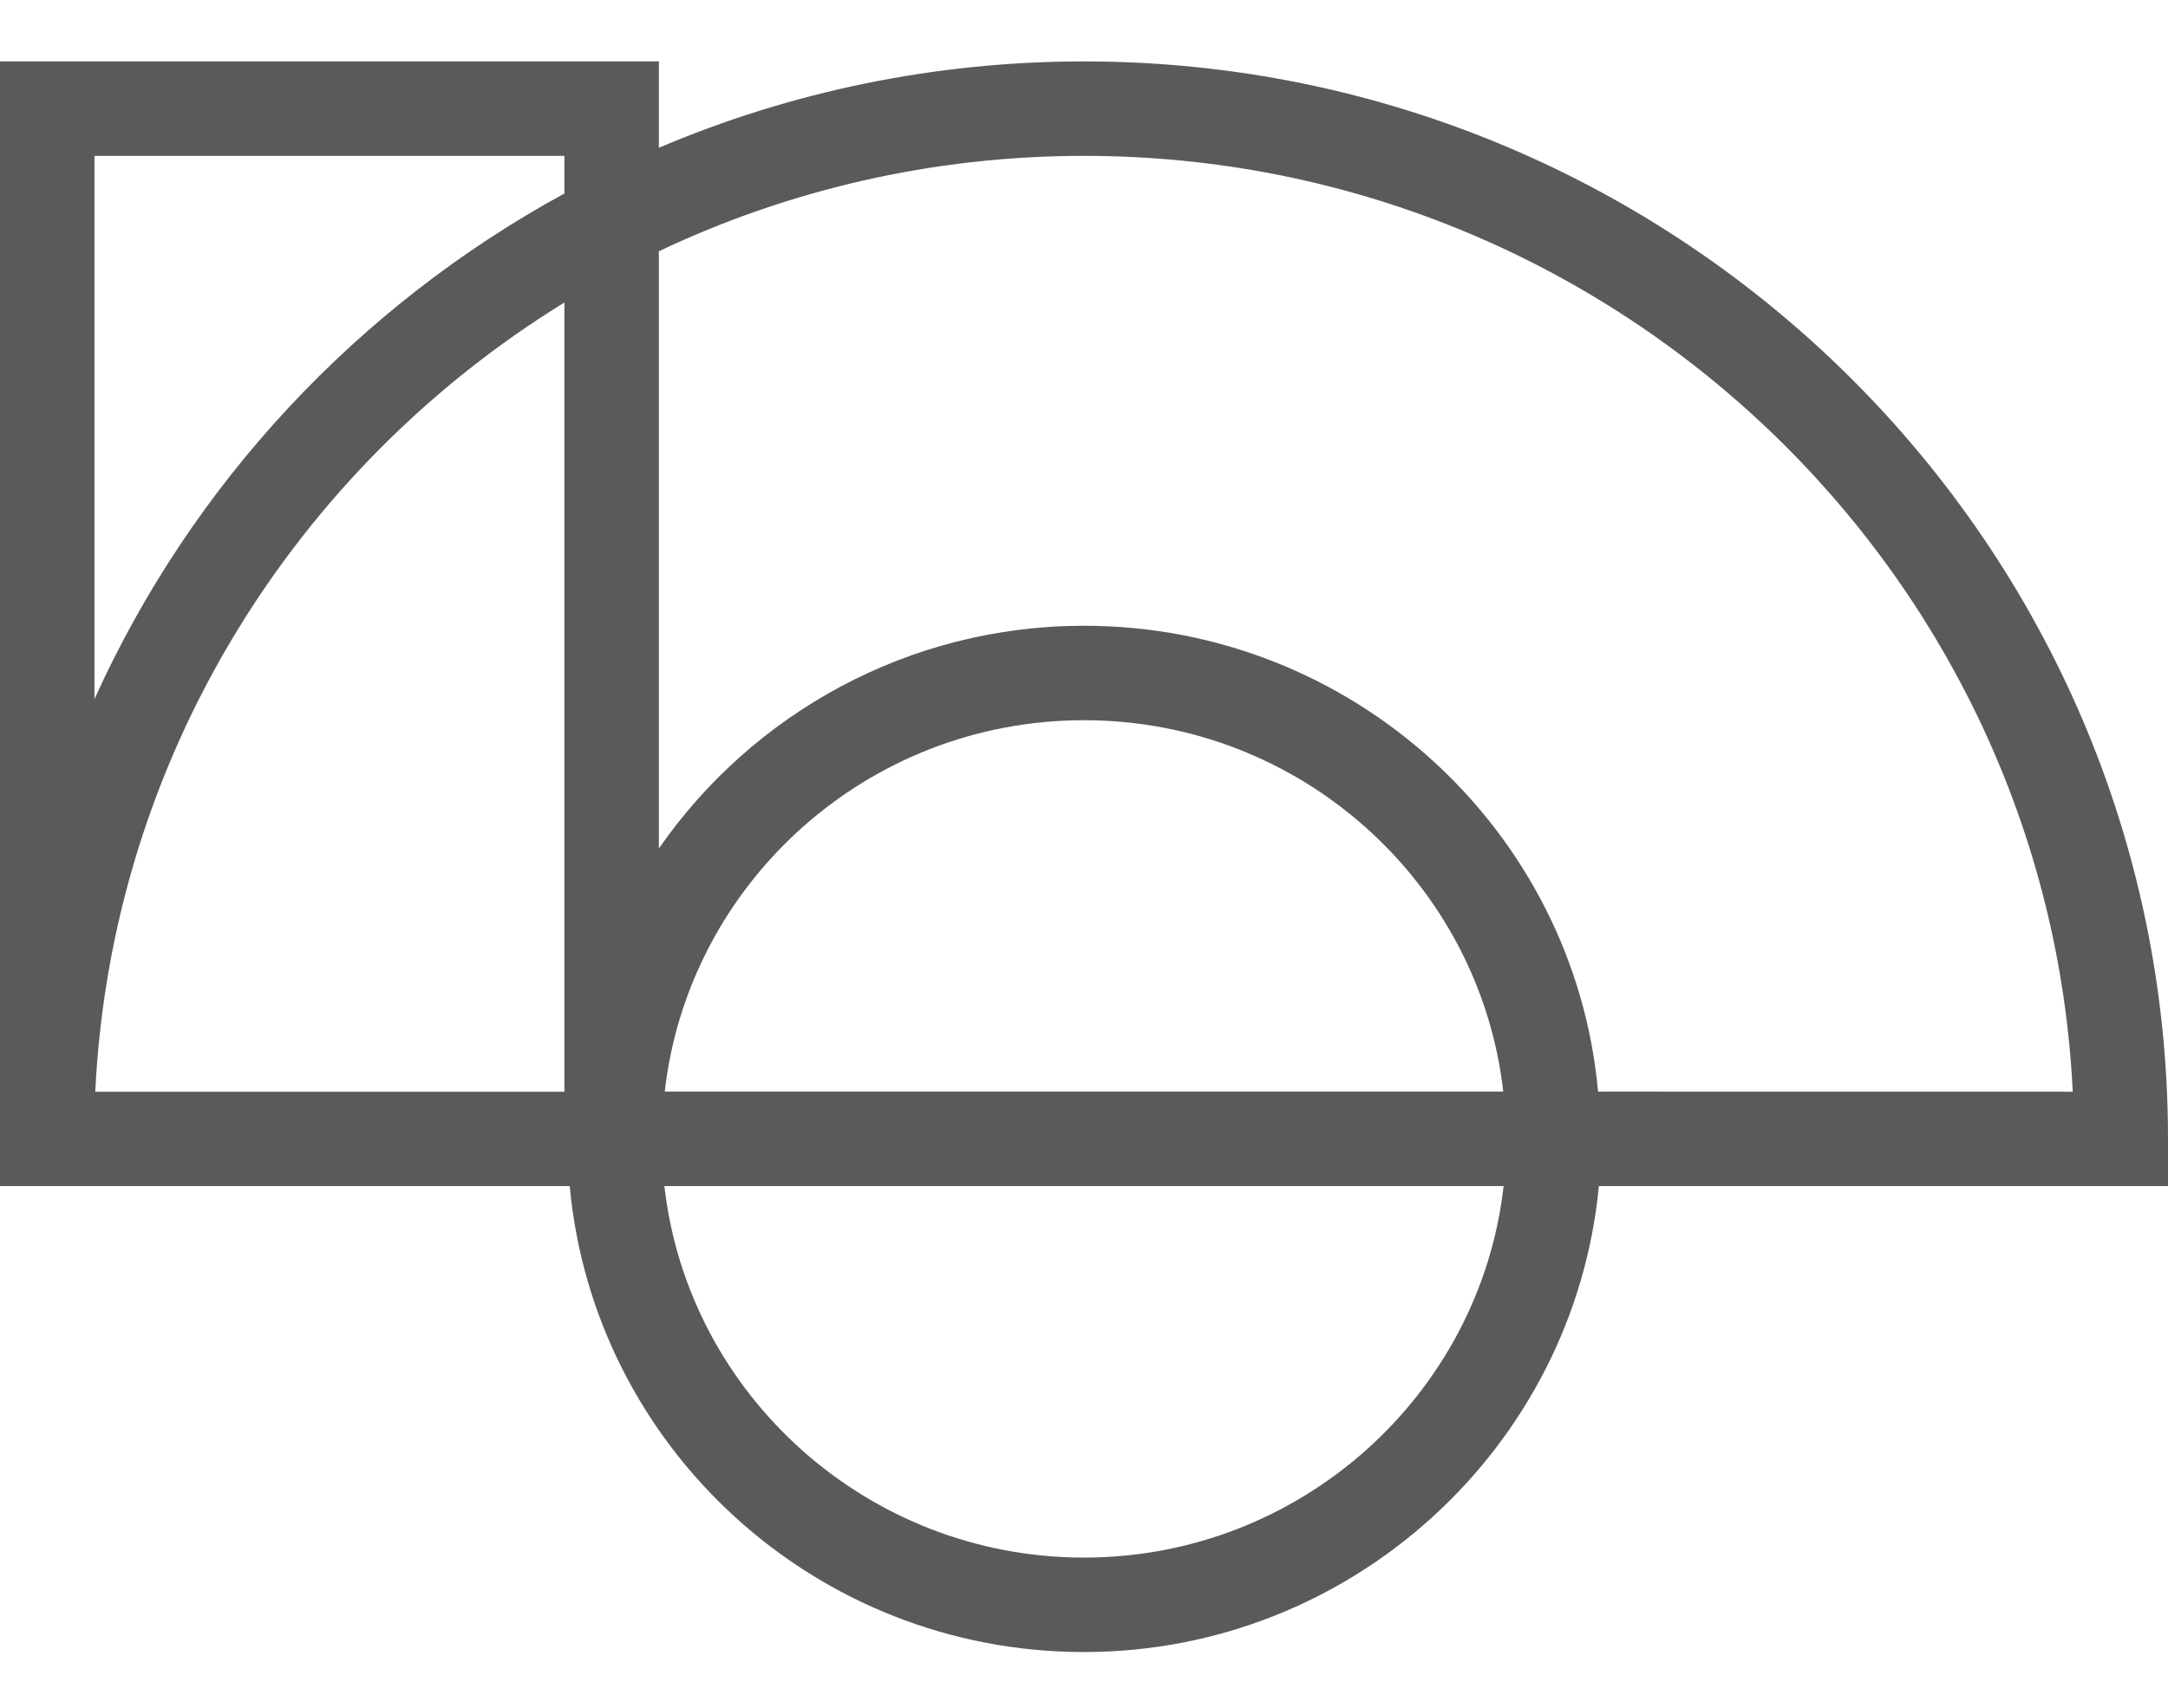 <svg width="33" height="26" viewBox="0 0 33 26" fill="none" xmlns="http://www.w3.org/2000/svg">
<path fill-rule="evenodd" clip-rule="evenodd" d="M0 0.935V17.34V18.058H8.672C9.038 22.035 12.406 25.152 16.5 25.152C20.582 25.152 23.96 22.026 24.337 18.058H33V17.34C33 8.293 25.595 0.935 16.5 0.935C14.205 0.935 12.017 1.404 10.029 2.25V0.935H0ZM8.591 2.946V2.373H1.438V10.644C2.916 7.37 5.444 4.662 8.591 2.946ZM1.45 16.621C1.696 11.547 4.493 7.127 8.591 4.606V16.621H1.45ZM10.029 12.918V3.825C11.991 2.895 14.185 2.373 16.5 2.373C24.564 2.373 31.167 8.7 31.55 16.621L24.372 16.62L24.325 16.621C23.965 12.642 20.586 9.527 16.5 9.527C13.819 9.527 11.448 10.873 10.029 12.918ZM10.118 16.62H22.882C22.521 13.446 19.801 10.965 16.5 10.965C13.199 10.965 10.479 13.446 10.118 16.62ZM10.113 18.058C10.473 21.234 13.205 23.714 16.5 23.714C19.795 23.714 22.527 21.234 22.887 18.058H10.113Z" fill="#5A5A5A"/>
</svg>
